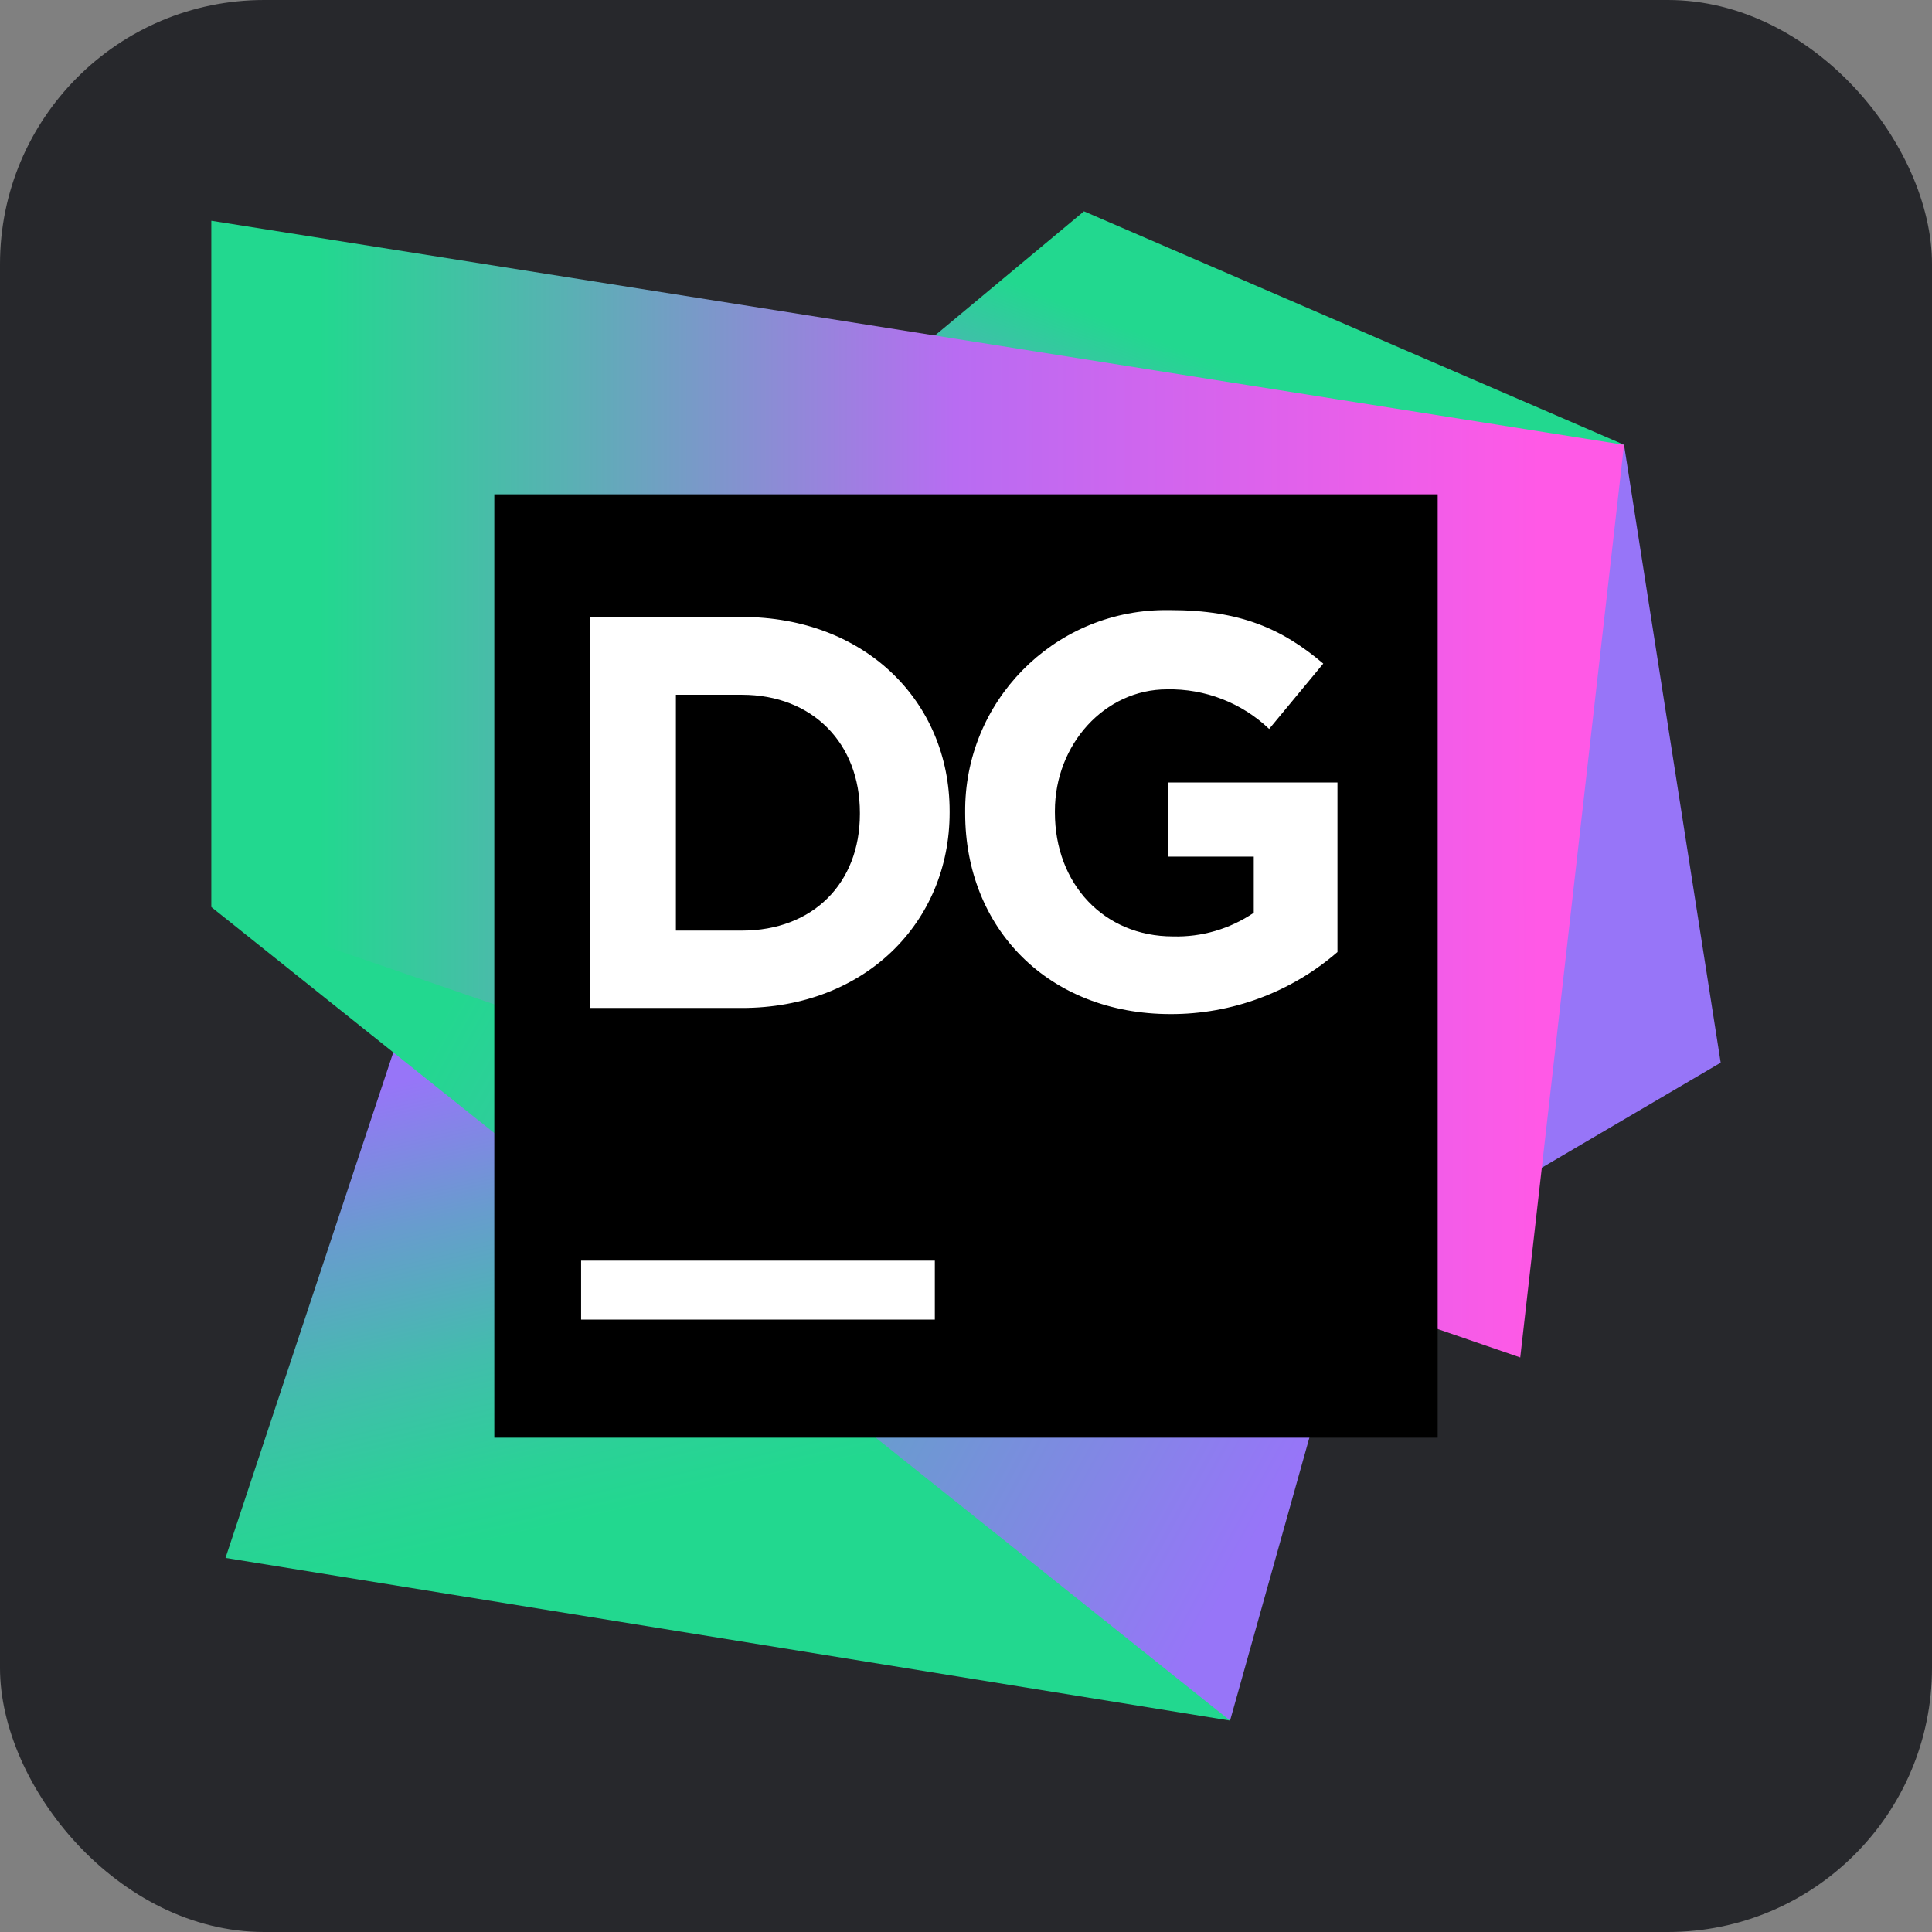 <?xml version="1.0" encoding="UTF-8"?>
<svg id="Ebene_1" data-name="Ebene 1" xmlns="http://www.w3.org/2000/svg" xmlns:xlink="http://www.w3.org/1999/xlink" viewBox="0 0 256 256">
  <rect x="0" y="0" width="256" height="256" fill="#808080" stroke="none"/>
  <defs>
    <style>
      .cls-1 {
        fill: #fff;
      }

      .cls-2 {
        fill: url(#Unbenannter_Verlauf_2);
      }

      .cls-3 {
        fill: url(#Unbenannter_Verlauf_4);
      }

      .cls-4 {
        fill: url(#Unbenannter_Verlauf);
      }

      .cls-5 {
        fill: #9775f8;
      }

      .cls-6 {
        fill: #27282c;
      }

      .cls-7 {
        fill: url(#Unbenannter_Verlauf_3);
      }
    </style>
    <linearGradient id="Unbenannter_Verlauf" data-name="Unbenannter Verlauf" x1="16.46" y1="5361.16" x2="17.26" y2="5363.15" gradientTransform="translate(-178 104786.75) scale(19.53 -19.53)" gradientUnits="userSpaceOnUse">
      <stop offset="0" stop-color="#9775f8"/>
      <stop offset=".95" stop-color="#22d88f"/>
    </linearGradient>
    <linearGradient id="Unbenannter_Verlauf_2" data-name="Unbenannter Verlauf 2" x1="13.11" y1="5358.41" x2="14.14" y2="5353.91" gradientTransform="translate(-178 104786.75) scale(19.53 -19.53)" gradientUnits="userSpaceOnUse">
      <stop offset="0" stop-color="#9775f8"/>
      <stop offset=".21" stop-color="#689cce"/>
      <stop offset=".42" stop-color="#42bdac"/>
      <stop offset=".59" stop-color="#2bd197"/>
      <stop offset=".69" stop-color="#22d88f"/>
    </linearGradient>
    <linearGradient id="Unbenannter_Verlauf_3" data-name="Unbenannter Verlauf 3" x1="11.38" y1="5358.94" x2="20.35" y2="5353.99" gradientTransform="translate(-178 104786.75) scale(19.53 -19.53)" gradientUnits="userSpaceOnUse">
      <stop offset=".08" stop-color="#22d88f"/>
      <stop offset=".72" stop-color="#9775f8"/>
    </linearGradient>
    <linearGradient id="Unbenannter_Verlauf_4" data-name="Unbenannter Verlauf 4" x1="10.55" y1="5360.07" x2="19.56" y2="5360.07" gradientTransform="translate(-178 104786.75) scale(19.53 -19.53)" gradientUnits="userSpaceOnUse">
      <stop offset=".08" stop-color="#22d88f"/>
      <stop offset=".27" stop-color="#5ab0b4"/>
      <stop offset=".56" stop-color="#b86cf2"/>
      <stop offset="1" stop-color="#ff59e6"/>
    </linearGradient>
  </defs>
  <g id="Ebene_2" data-name="Ebene 2">
    <rect class="cls-6" width="256" height="256" rx="35" ry="35"/>
  </g>
  <g>
    <path class="cls-5" d="m215.19,58.93l12.81,81.88-48.44,28.44-9.38-46.56,45-63.75h0Z"/>
    <path class="cls-4" d="m215.19,58.93l-71.56-30.93-60,50,86.56,44.68s45-63.75,45-63.75Z"/>
    <path class="cls-2" d="m163,228l-83.44-112.81-25,16.87-24.68,74.37,133.13,21.56h0Z"/>
    <path class="cls-7" d="m178.93,171.12l-58.75-38.44-92.19-12.5,135,107.81,15.94-56.87h0Z"/>
    <path class="cls-3" d="m28,29.25v90.93l173.44,59.69,13.75-120.93L28,29.25Z"/>
    <g>
      <path d="m65.5,65.5h125v125h-125v-125Z"/>
      <path class="cls-1" d="m78.17,81.75h20.14c16.27,0,27.52,11.17,27.52,25.73v.2c0,14.56-11.24,25.88-27.52,25.88h-20.14v-51.81Zm11.39,10.31v31.25h8.75c9.38,0,15.63-6.25,15.63-15.45v-.17c0-9.17-6.25-15.63-15.63-15.63h-8.75Zm38.33,15.72v-.1c-.15-14.67,11.62-26.68,26.29-26.84h.85c9.38,0,14.93,2.52,20.31,7.09l-7.17,8.66c-3.64-3.47-8.51-5.35-13.53-5.25-8.28,0-14.86,7.32-14.86,16.12v.2c0,9.47,6.5,16.42,15.63,16.42,3.81.11,7.56-.99,10.72-3.13v-7.44h-11.39v-9.83h22.48v22.47c-6.13,5.32-13.99,8.24-22.11,8.22-16.17,0-27.22-11.32-27.22-26.62h0v.02Zm-50.89,59.26h46.87v7.81h-46.87v-7.81Z"/>
    </g>
  </g>
</svg>